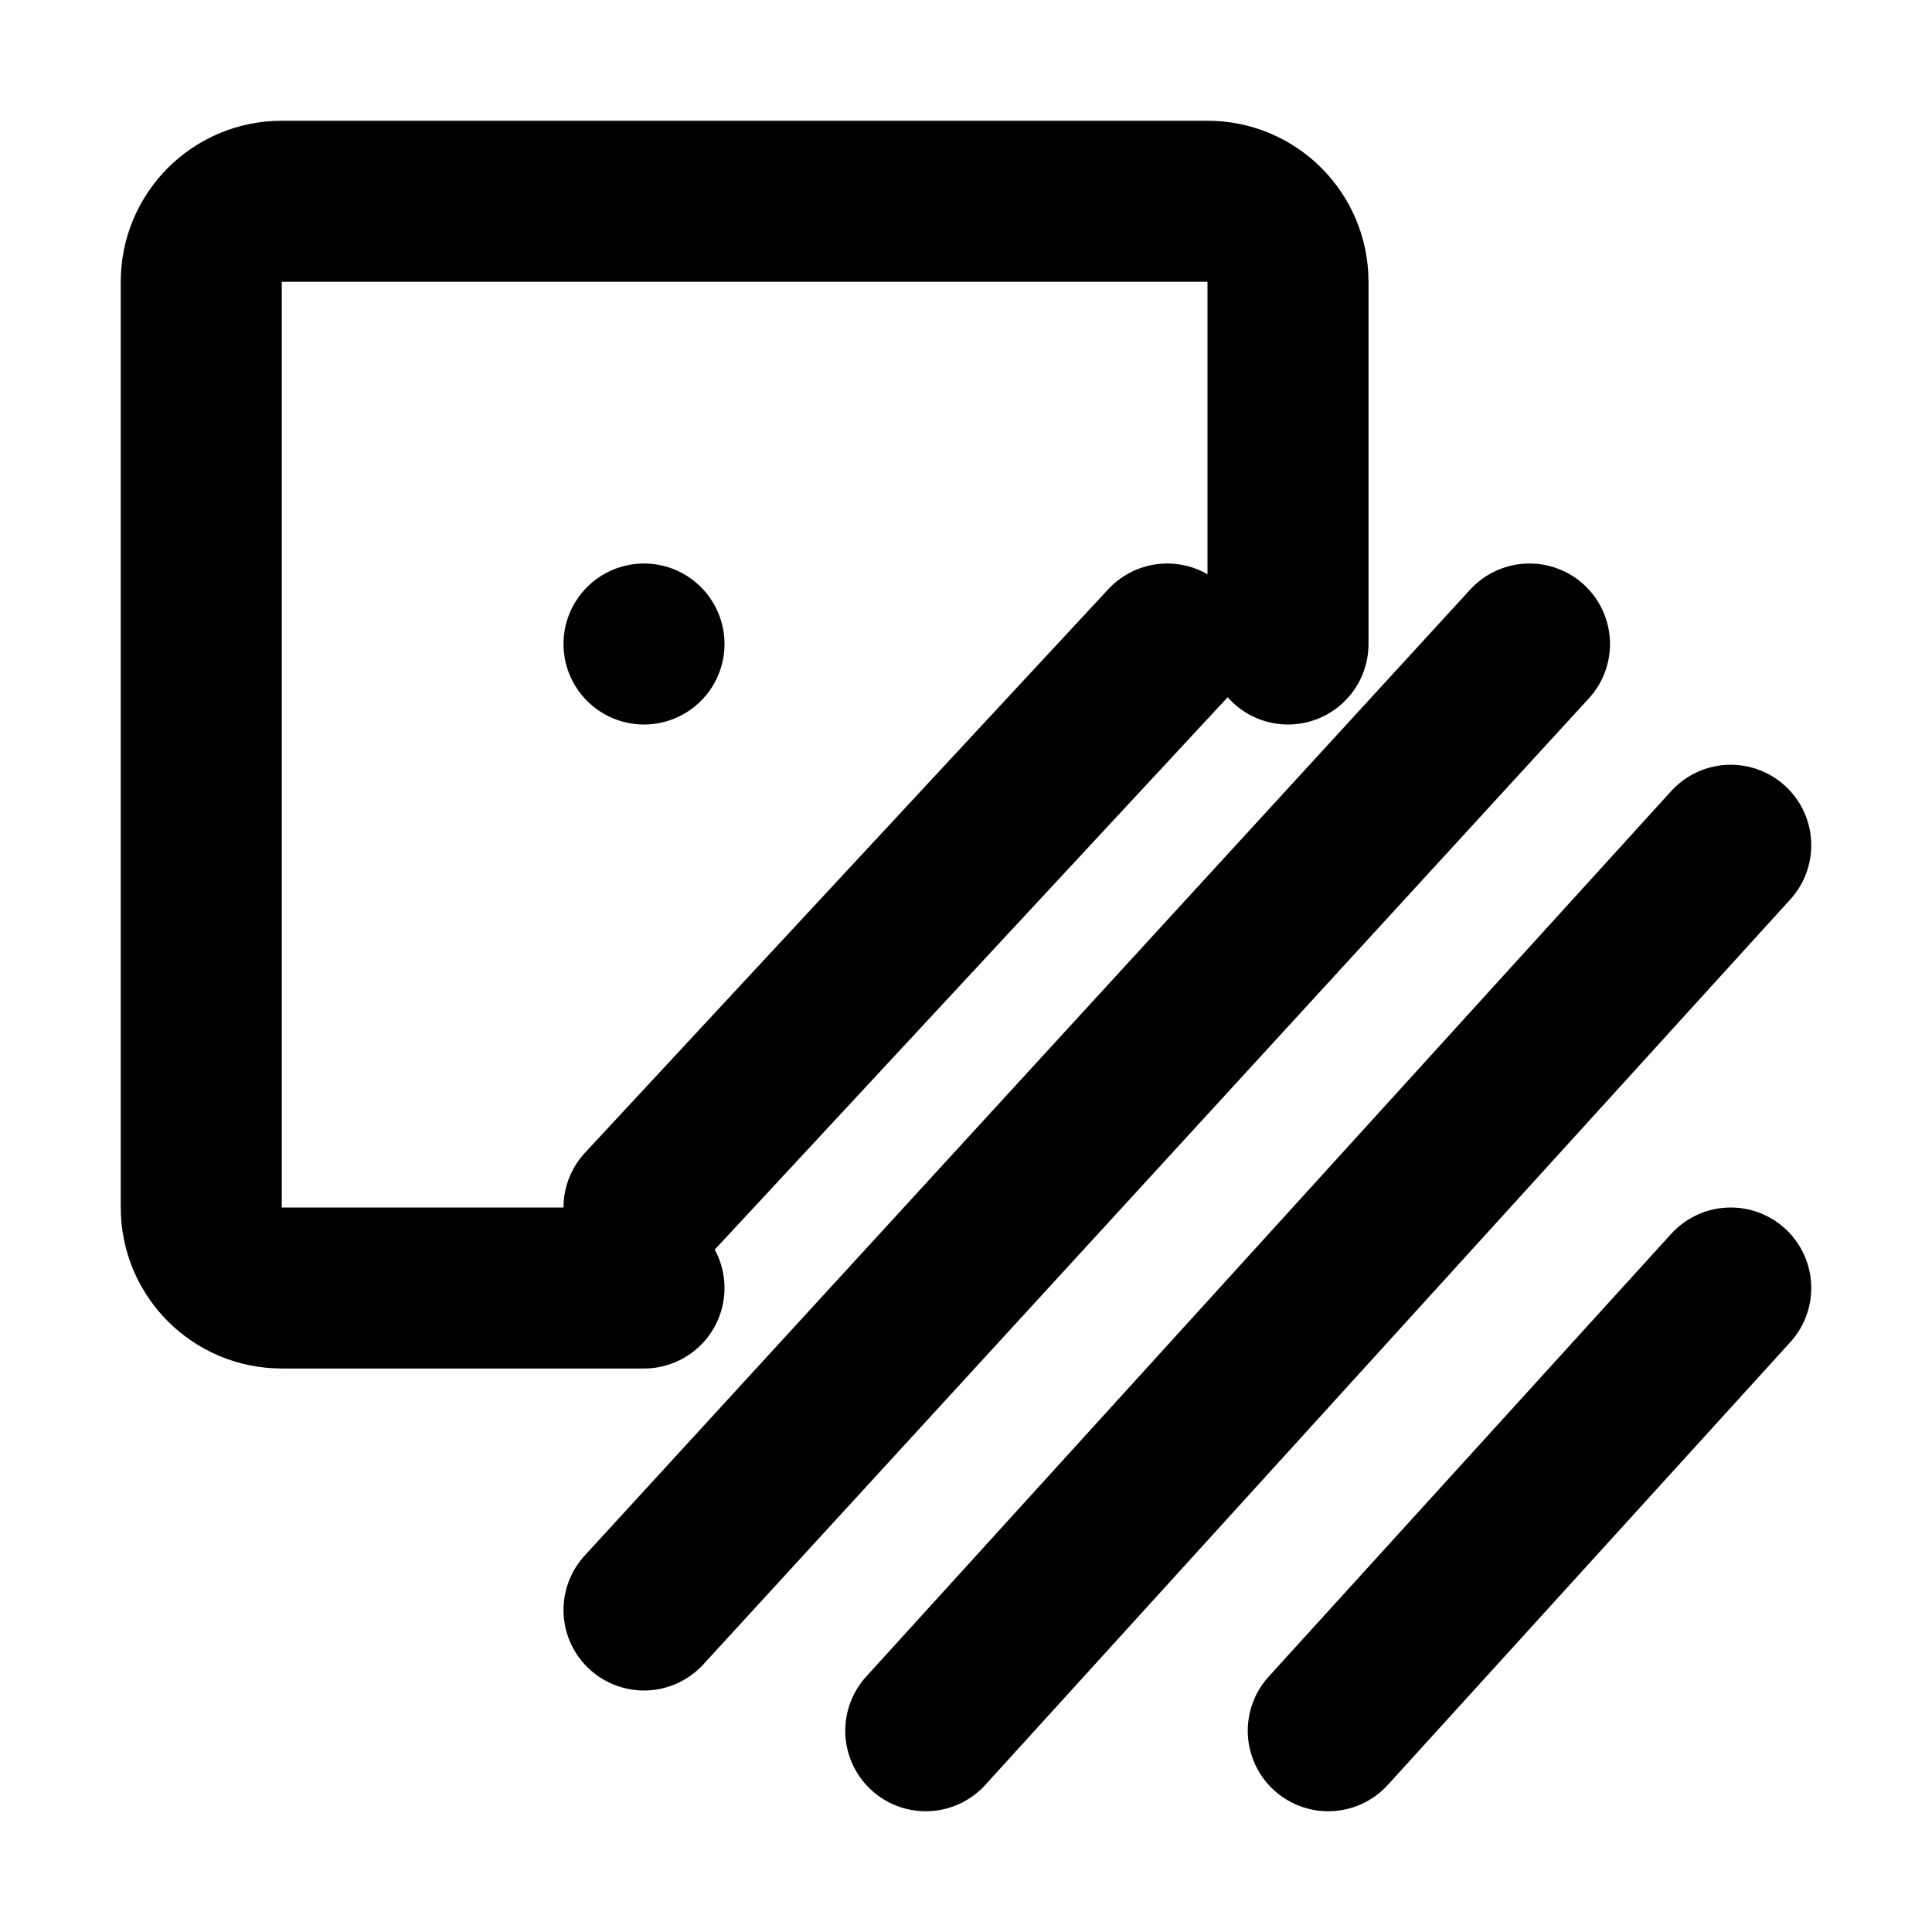 <svg viewBox="0 0 48 48" fill="none" xmlns="http://www.w3.org/2000/svg"><rect x="16" y="16" rx="2" stroke="black" stroke-width="4" stroke-linecap="round" stroke-linejoin="round"/><path d="M16 32H7C5.895 32 5 31.105 5 30V7C5 5.895 5.895 5 7 5H30C31.105 5 32 5.895 32 7V16" stroke="black" stroke-width="4" stroke-linecap="round" stroke-linejoin="round"/><path d="M29 16L16 30" stroke="black" stroke-width="4" stroke-linecap="round" stroke-linejoin="round"/><path d="M38 16L16 40" stroke="black" stroke-width="4" stroke-linecap="round" stroke-linejoin="round"/><path d="M43 21L23 43" stroke="black" stroke-width="4" stroke-linecap="round" stroke-linejoin="round"/><path d="M43 32L33 43" stroke="black" stroke-width="4" stroke-linecap="round" stroke-linejoin="round"/></svg>